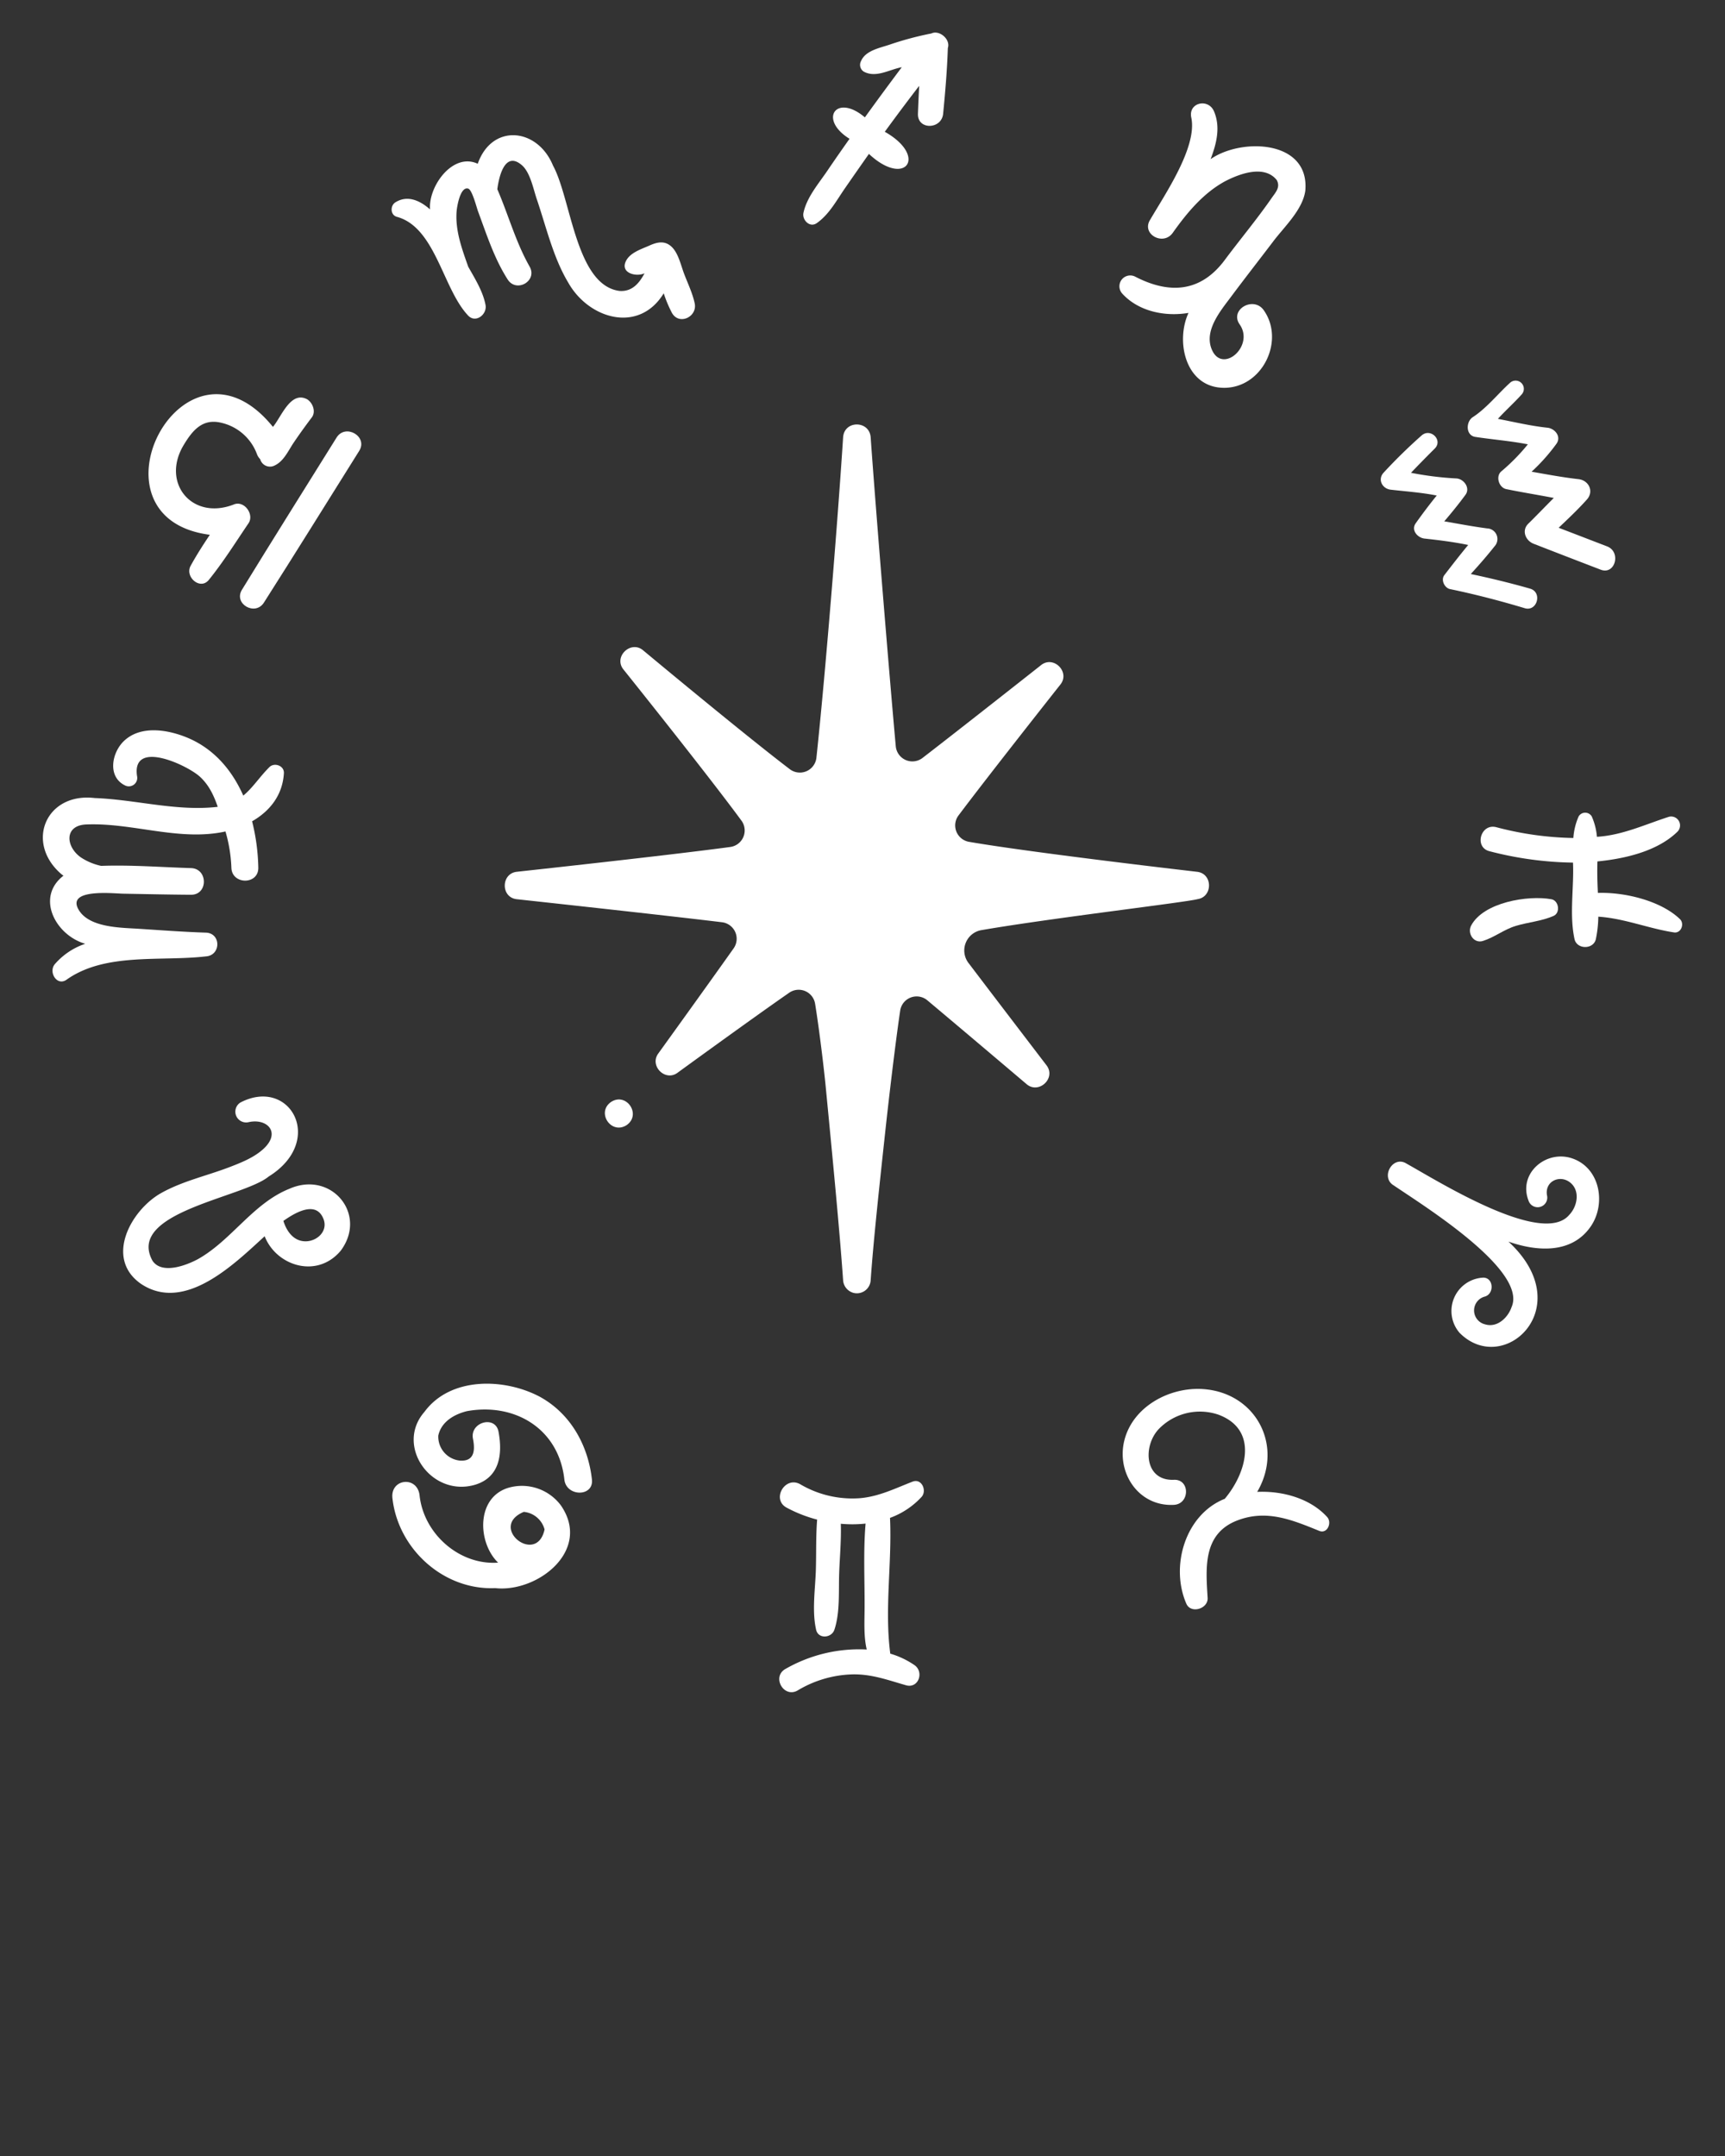<svg xmlns="http://www.w3.org/2000/svg" fill="white" viewBox="0 0 500 625" x="0px" y="0px"><rect x="0" y="0" width="500" height="625" fill="#333333" stroke="none"/><path d="M345.313,34.14c1.736,8.5-7.613,22.134-11.923,29.542-2.662,4.157,3.757,7.727,6.533,3.818,4.113-5.794,8.844-11.523,15.188-14.962,4.244-2.2,11.343-4.828,14.951-.356,1.147,2.107-.32,3.565-1.481,5.242-4.2,6.063-8.975,11.785-13.393,17.693-6.976,9.584-16.079,10.272-26.083,5.113a3.14,3.14,0,0,0-3.787,4.908c4.66,5.1,12.3,6.732,19.174,5.569-3.807,8.258-.9,21.562,10.152,21.716,11.187.152,17.9-13.6,11.674-22.474-2.972-4.235-10-.2-7,4.089,4.42,6.313-5.109,14.585-8.112,7.186-2.213-5.453,2.544-11.079,5.6-15.174,4.037-5.416,8.2-10.741,12.284-16.122,3.241-4.273,8.517-9.152,9.263-14.669,1.266-14.712-18.539-15.362-27.456-9.121,1.706-4.47,2.92-9.226,1.008-13.816C350.254,28.362,344.317,29.721,345.313,34.14Z"/><path d="M444.525,157.63q9.71,3.782,19.437,7.512c4.206,1.621,6.027-5.144,1.861-6.75q-7.015-2.7-14.036-5.4c2.8-2.66,5.62-5.315,8.188-8.191,2.125-2.382.523-5.566-2.444-5.9-4.464-.5-9.036-1.359-13.591-2.158a54.691,54.691,0,0,0,7.239-8.143c1.438-2.11-.54-4.391-2.647-4.611-4.808-.5-9.567-1.651-14.355-2.566,2.222-2.438,4.772-4.725,6.869-7.062a2.388,2.388,0,0,0-3.376-3.375c-3.476,3.169-6.829,7.383-10.774,9.941-2.022,1.311-2.113,5.3.749,5.734,4.96.756,10.2,1.16,15.213,2.147a57.7,57.7,0,0,1-7.637,7.79c-1.8,1.434-.777,4.753,1.371,5.192,4.568.935,9.2,1.671,13.789,2.559-2.482,2.47-4.9,5.015-7.392,7.458C440.966,153.793,442.178,156.716,444.525,157.63Z"/><path d="M412.057,126.241a153.029,153.029,0,0,0-11,10.768c-1.835,1.979-.4,4.669,2.05,4.948,4.377.5,8.946.817,13.334,1.69-2.119,2.616-4.149,5.313-6.089,8.044-1.432,2.015.557,4.214,2.542,4.431,4.18.456,8.488.988,12.668,1.86-2.373,2.86-4.643,5.8-6.917,8.751-1.056,1.373.055,3.707,1.642,4.037,7.3,1.514,14.515,3.394,21.652,5.536,3.626,1.088,5.2-4.625,1.561-5.665-5.686-1.627-11.41-3.015-17.185-4.235,2.376-2.615,4.7-5.263,6.9-8.048a3.083,3.083,0,0,0-2.144-5.177c-4.157-.542-8.3-1.337-12.443-2.051,2.14-2.5,4.209-5.054,6.152-7.7,1.486-2.021-.544-4.683-2.718-4.738a93.278,93.278,0,0,1-13.081-1.635q3.394-3.549,6.876-7.013C418.347,127.587,414.636,123.966,412.057,126.241Z"/><path d="M461.377,236.673a2.21,2.21,0,0,0-3.8,0,18.668,18.668,0,0,0-1.533,6.254,93.255,93.255,0,0,1-22.373-3.142c-4.518-1.133-6.447,5.858-1.924,6.977a101.042,101.042,0,0,0,24.195,3.3c.319,7.258-1.1,15.05.441,22.172.68,3.057,5.5,3.059,6.185,0a33.925,33.925,0,0,0,.708-6.5c7.581.488,14.644,3.474,22.08,4.582,1.986.157,2.931-2.558,1.6-3.855-5.354-5.2-15.707-7.879-23.8-7.615-.151-3.132-.237-6.006-.133-9.128,8.071-.8,17.449-2.969,23.241-8.663a2.583,2.583,0,0,0-2.493-4.283c-6.88,2.2-13.541,5.376-20.894,5.806A18.311,18.311,0,0,0,461.377,236.673Z"/><path d="M429.814,272.776c3.363-1.044,6.114-3.337,9.563-4.372,3.637-1.093,7.455-1.36,10.939-2.892,2.039-.9,1.518-4.441-.632-4.834-6.781-1.237-19.72.887-23.28,7.662C425.233,270.57,427.185,273.592,429.814,272.776Z"/><path d="M461.077,355.543c4.525-6.567,2.742-17.013-5.415-19.753-7.533-2.53-15.66,4.341-12.626,12.221a2.788,2.788,0,0,0,5.372-1.481c-.715-4.1,3.708-6.085,6.673-3.761,3.008,2.356,2.165,6.934-.236,9.417-7.8,9.292-38.317-9.974-47.11-14.84-4.021-2.605-7.762,4-3.7,6.327,8.033,5.5,38.813,24.479,34.111,35.218-1.038,3.056-4.156,6.106-7.711,5.013a4.142,4.142,0,0,1-.029-8.043c2.883-.857,2.5-5.775-.74-5.471a9.681,9.681,0,0,0-6.616,15.968c12.8,12.958,34.762-7.429,14.183-26.428C445.417,362.8,455.54,363.579,461.077,355.543Z"/><path d="M358.643,440.759c8.489-3.267,15.9-.164,23.734,3.021,2.383.968,3.756-2.4,2.322-3.989-4.759-5.291-12.732-7.657-20.293-7.311,7.768-13.3-.313-28.737-15.666-29.8-9.66-.672-20.356,5.017-22.833,14.846-2.388,9.476,4.167,19.282,14.366,18.711,4.637-.259,4.688-7.46,0-7.258-8.477.367-9.089-9.586-4.5-14.608a16.585,16.585,0,0,1,17.392-4.273c11.723,4.358,8.175,16.866,1.834,24.392-11.467,4.562-15.855,19.563-11.134,30.4,1.313,3.036,6.363,1.471,6.173-1.672C349.507,454.5,348.617,444.616,358.643,440.759Z"/><path d="M267.112,433.947c1.634-1.789.064-5.462-2.584-4.439-5.075,1.959-9.74,4.328-15.262,4.8a29.756,29.756,0,0,1-17.321-4.045c-4.408-2.481-8.393,4.358-3.959,6.773a39.865,39.865,0,0,0,8.868,3.482c-.389,4.838-.226,9.787-.375,14.613-.172,5.538-1.162,11.89.074,17.308.637,2.793,4.49,2.429,5.3,0,1.675-5,1.195-11.238,1.388-16.476.171-4.648.628-9.522.472-14.24a36.489,36.489,0,0,0,7.181-.051c-.7,8.283-.215,16.833-.294,25.105-.037,3.9-.224,7.794.626,11.394a42.953,42.953,0,0,0-23.625,5.677c-3.977,2.328-.37,8.531,3.616,6.186a32.427,32.427,0,0,1,15.793-4.648c5.6-.132,10.316,1.635,15.586,3.149,3.636,1.045,5.335-3.846,2.462-5.84a24.588,24.588,0,0,0-7.008-3.319c-1.706-12.989.53-26.292-.076-39.358A23.193,23.193,0,0,0,267.112,433.947Z"/><path d="M171.571,428.885c-1.1-9.879-6.146-19.039-15.046-23.952-10.257-5.462-25.943-5.923-33.51,4.37-8.634,9.9,2.154,24.99,14.9,21.045,7.036-2.253,7.757-9.031,6.582-15.316-.9-4.843-8.347-2.8-7.405,2.041.642,3.3.456,6.593-3.728,6.344a6.983,6.983,0,0,1-6.323-7.248c.839-3.955,4.5-6.15,8.3-7.092,13.9-2.51,26.636,5.112,28.243,19.808C164.125,433.949,172.138,433.984,171.571,428.885Z"/><path d="M121.608,433.4c-.747-5.7-8.632-4.727-7.842,1.061,1.7,14.629,14.831,26.567,29.77,25.916,12.253,1.361,28.075-10.948,19.014-24.012a14.085,14.085,0,0,0-15.325-5.03c-9.242,2.92-8.826,15.827-2.852,21.658C133.142,453.79,122.754,444.612,121.608,433.4Zm30.215,4.874a6.907,6.907,0,0,1,6.021,5.1C155.565,454,141.391,442.668,151.823,438.276Z"/><path d="M66.489,338.349c-6.585,2.524-13.642,4.047-19.83,7.535-8.652,4.876-16.461,18.876-5.77,26.307C53.613,380.65,68,366.327,76.714,358.37c3.351,8.586,15.143,12.423,22.043,4.2C106.64,352,96.036,339.3,83.942,344.589c-10.587,4.211-16.764,14.884-26.5,20.38-3.317,1.806-10.508,4.6-13.245.5-7.688-14.078,26.232-18.253,33.659-24.392,16.564-10.267,6.285-28.99-8.17-21.47a3.128,3.128,0,0,0,2.4,5.691c5.316-1.17,9.322,2.911,4.472,7.57C73.821,335.488,69.97,337.016,66.489,338.349Zm27.29,15.059c1.318,3.429-1.78,6.37-5.1,6.431-3.53.066-5.592-2.873-6.534-5.91C86.706,350.683,91.879,348.462,93.779,353.408Z"/><path d="M17.87,253.471c.17.137.347.259.522.388-8.109,6.251-2.318,17.248,6.323,19.734a20.1,20.1,0,0,0-8.834,5.919c-1.912,2.275.642,6.508,3.446,4.466,11.218-7.932,27.2-5.2,40.343-6.73,4.4-.273,4.462-6.739,0-6.885-6.506-.212-13-.7-19.494-1.12-5.137-.329-14.157-.3-17.289-5.365-3.968-6.417,9.963-4.859,12.775-4.808,6.566.119,13.132.268,19.7.311,4.983.033,4.965-7.575,0-7.727-8.566-.261-17.421-.957-26.037-.645a17.188,17.188,0,0,1-5.916-2.478c-4.439-3.151-4.854-9.379,1.777-9.534,13.359-.508,26.868,4.957,40.172,2.04a43.36,43.36,0,0,1,1.712,10.482c.123,5.008,7.9,5.03,7.8,0a59.326,59.326,0,0,0-1.8-13.435c5.124-2.93,8.848-7.558,9.217-13.947.126-2.181-2.763-3.2-4.215-1.746-2.893,2.9-4.783,5.959-7.558,8.244-3.313-7.489-8.676-13.8-16.649-16.968-5.564-2.21-13.257-3.433-18.023,1.221-3.46,3.38-4.722,10.243.335,12.769a2.445,2.445,0,0,0,3.54-2.722c-1.565-10.725,14.679-3.1,18.3.29,2.632,2.46,3.969,5.435,5.1,8.667-11.916,1.386-23.759-2.111-35.648-2.548C13.241,229.655,7.159,244.369,17.87,253.471Z"/><path d="M60.822,155.03c-1.967,2.941-3.884,5.918-5.57,9.006-1.744,3.194,2.781,7.155,5.276,4.071,4.2-5.184,7.762-10.9,11.5-16.41,1.734-2.556-1.192-6.663-4.208-5.474-12.1,4.771-21.216-6.179-14.578-17.214,2.578-4.287,5.45-7.706,10.765-6.482a14.469,14.469,0,0,1,10.446,9.052,4.14,4.14,0,0,0,.963,1.531,2.945,2.945,0,0,0,4.265,1.794c2.6-1.246,3.894-4.291,5.449-6.591,1.681-2.488,3.442-4.926,5.253-7.321,1.26-1.667.251-4.278-1.378-5.254-4.792-2.509-7.449,5.116-9.893,8.01C53.287,91.888,23.082,150.168,60.822,155.03Z"/><path d="M97.55,126.855c-9.156,14.7-18.378,29.353-27.425,44.117-2.492,4.066,3.826,7.714,6.368,3.722,9.3-14.606,18.432-29.324,27.627-44C106.727,126.535,100.137,122.7,97.55,126.855Z"/><path d="M124.651,60.705c-2.944-2.593-6.54-4.239-10.042-2.049-1.594,1-1.477,3.8.554,4.234,11.071,3.149,13.18,20.737,20.446,28.5,2.2,2.475,5.644-.219,5.125-2.983-.73-3.881-3.024-7.566-5.011-11.072-1.819-5.159-3.814-10.526-3.371-16.093.1-1.239,1.028-7.273,3.374-6.556,1.144.35,2.44,5.534,2.836,6.586,2.5,6.735,4.689,13.643,8.582,19.734,2.545,3.986,8.722.432,6.368-3.722-4.037-7.118-6.132-14.956-9.359-22.428.551-4.3,2.4-11.063,7.134-6.955,2.419,2.1,3.329,6.99,4.292,9.807,2.7,7.913,4.771,16.969,9.12,24.2,5.96,10.61,20.527,14.861,27.686,3.11a35.868,35.868,0,0,0,2.387,5.7c2.079,3.677,7.41,1.12,6.59-2.778-.617-2.927-2.006-5.778-3.068-8.573-.94-2.475-1.67-6.008-3.649-7.852s-4.149-1.343-6.374-.348c-2.453,1.1-5.737,2.073-6.916,4.67-1.494,3.378,3.1,4.488,5.465,3.392-1.527,2.862-3.585,5.377-7.262,5.107C166.888,82.684,165.572,57.652,160.292,48c-4.5-11-17.717-12.261-21.817-.524C131.247,44.1,124.122,54.011,124.651,60.705Z"/><path d="M232.883,61.729c-.422,2.038,1.834,4.371,3.851,2.96,3.579-2.5,5.682-6.5,8.143-10.058q3.474-5.02,6.985-10.013c10.6,9.912,17.176.682,4.6-6.415q4.894-6.727,9.968-13.316-.216,4.043-.361,8.085c-.175,4.767,6.858,4.6,7.305,0,.614-6.323,1.161-12.682,1.362-19.035.86-2.553-2.494-5.362-4.775-4.234a92.323,92.323,0,0,0-12.19,3.27c-2.865.96-6.9,1.7-8.183,4.706a2.325,2.325,0,0,0,.814,3.106c3.577,1.873,7.322-.622,10.985-1.3q-5.419,7.218-10.7,14.539c-8.288-7.053-13.56.569-4.445,6.211-2.162,3.06-4.309,6.13-6.408,9.231C237.285,53.234,233.82,57.212,232.883,61.729Z"/><path d="M284.523,269.625c20.577-3.542,59.228-8.047,62.632-8.981,4.411-.684,4.391-7.381-.143-7.914-.25-.032-47.444-5.467-66.127-8.692a4.827,4.827,0,0,1-3.053-7.654c9.1-12.12,29.489-37.895,29.489-37.895,2.981-3.633-1.945-8.62-5.61-5.64,0,0-22.548,17.8-34.31,26.868a4.829,4.829,0,0,1-7.757-3.39c-1.829-20.074-5.9-69.881-7.272-89.511-.321-4.957-7.6-5.052-7.988-.1-1.569,24.356-5.139,68.652-7.741,92.942a4.826,4.826,0,0,1-7.726,3.314c-13.592-10.351-42.448-34.4-42.448-34.4-3.59-3.136-8.826,1.868-5.684,5.592,0,0,24.067,30.032,34.129,43.729a4.826,4.826,0,0,1-3.245,7.637c-18.036,2.442-61.681,7.166-61.929,7.2-4.5.532-4.629,7.361-.024,7.932.246.033,41.785,4.525,59.568,6.689a4.824,4.824,0,0,1,3.354,7.578c-7.546,10.658-21.829,30.465-21.829,30.465-2.632,3.574,2.027,8.278,5.624,5.553,0,0,21.419-15.6,32.319-23.162a4.819,4.819,0,0,1,7.509,3.186c1.242,7.674,2.6,19.115,3.072,24.03,1.987,20.528,4.04,41.754,5.044,56.089a4.063,4.063,0,0,0,3.14,3.73,4,4,0,0,0,4.847-3.631c.8-11.474,2.5-27.118,4.291-43.681.844-7.782,2.768-24.386,4.267-34.536a4.822,4.822,0,0,1,7.871-2.99c10.13,8.485,28.75,24.283,28.75,24.283,3.513,3.041,8.666-1.7,5.785-5.456,0,0-14.239-18.629-22.61-29.657A5.985,5.985,0,0,1,284.523,269.625Z"/><path d="M177.128,319.434c-4.373,3.031.024,9.609,4.5,6.729C186,323.133,181.6,316.554,177.128,319.434Z"/></svg>